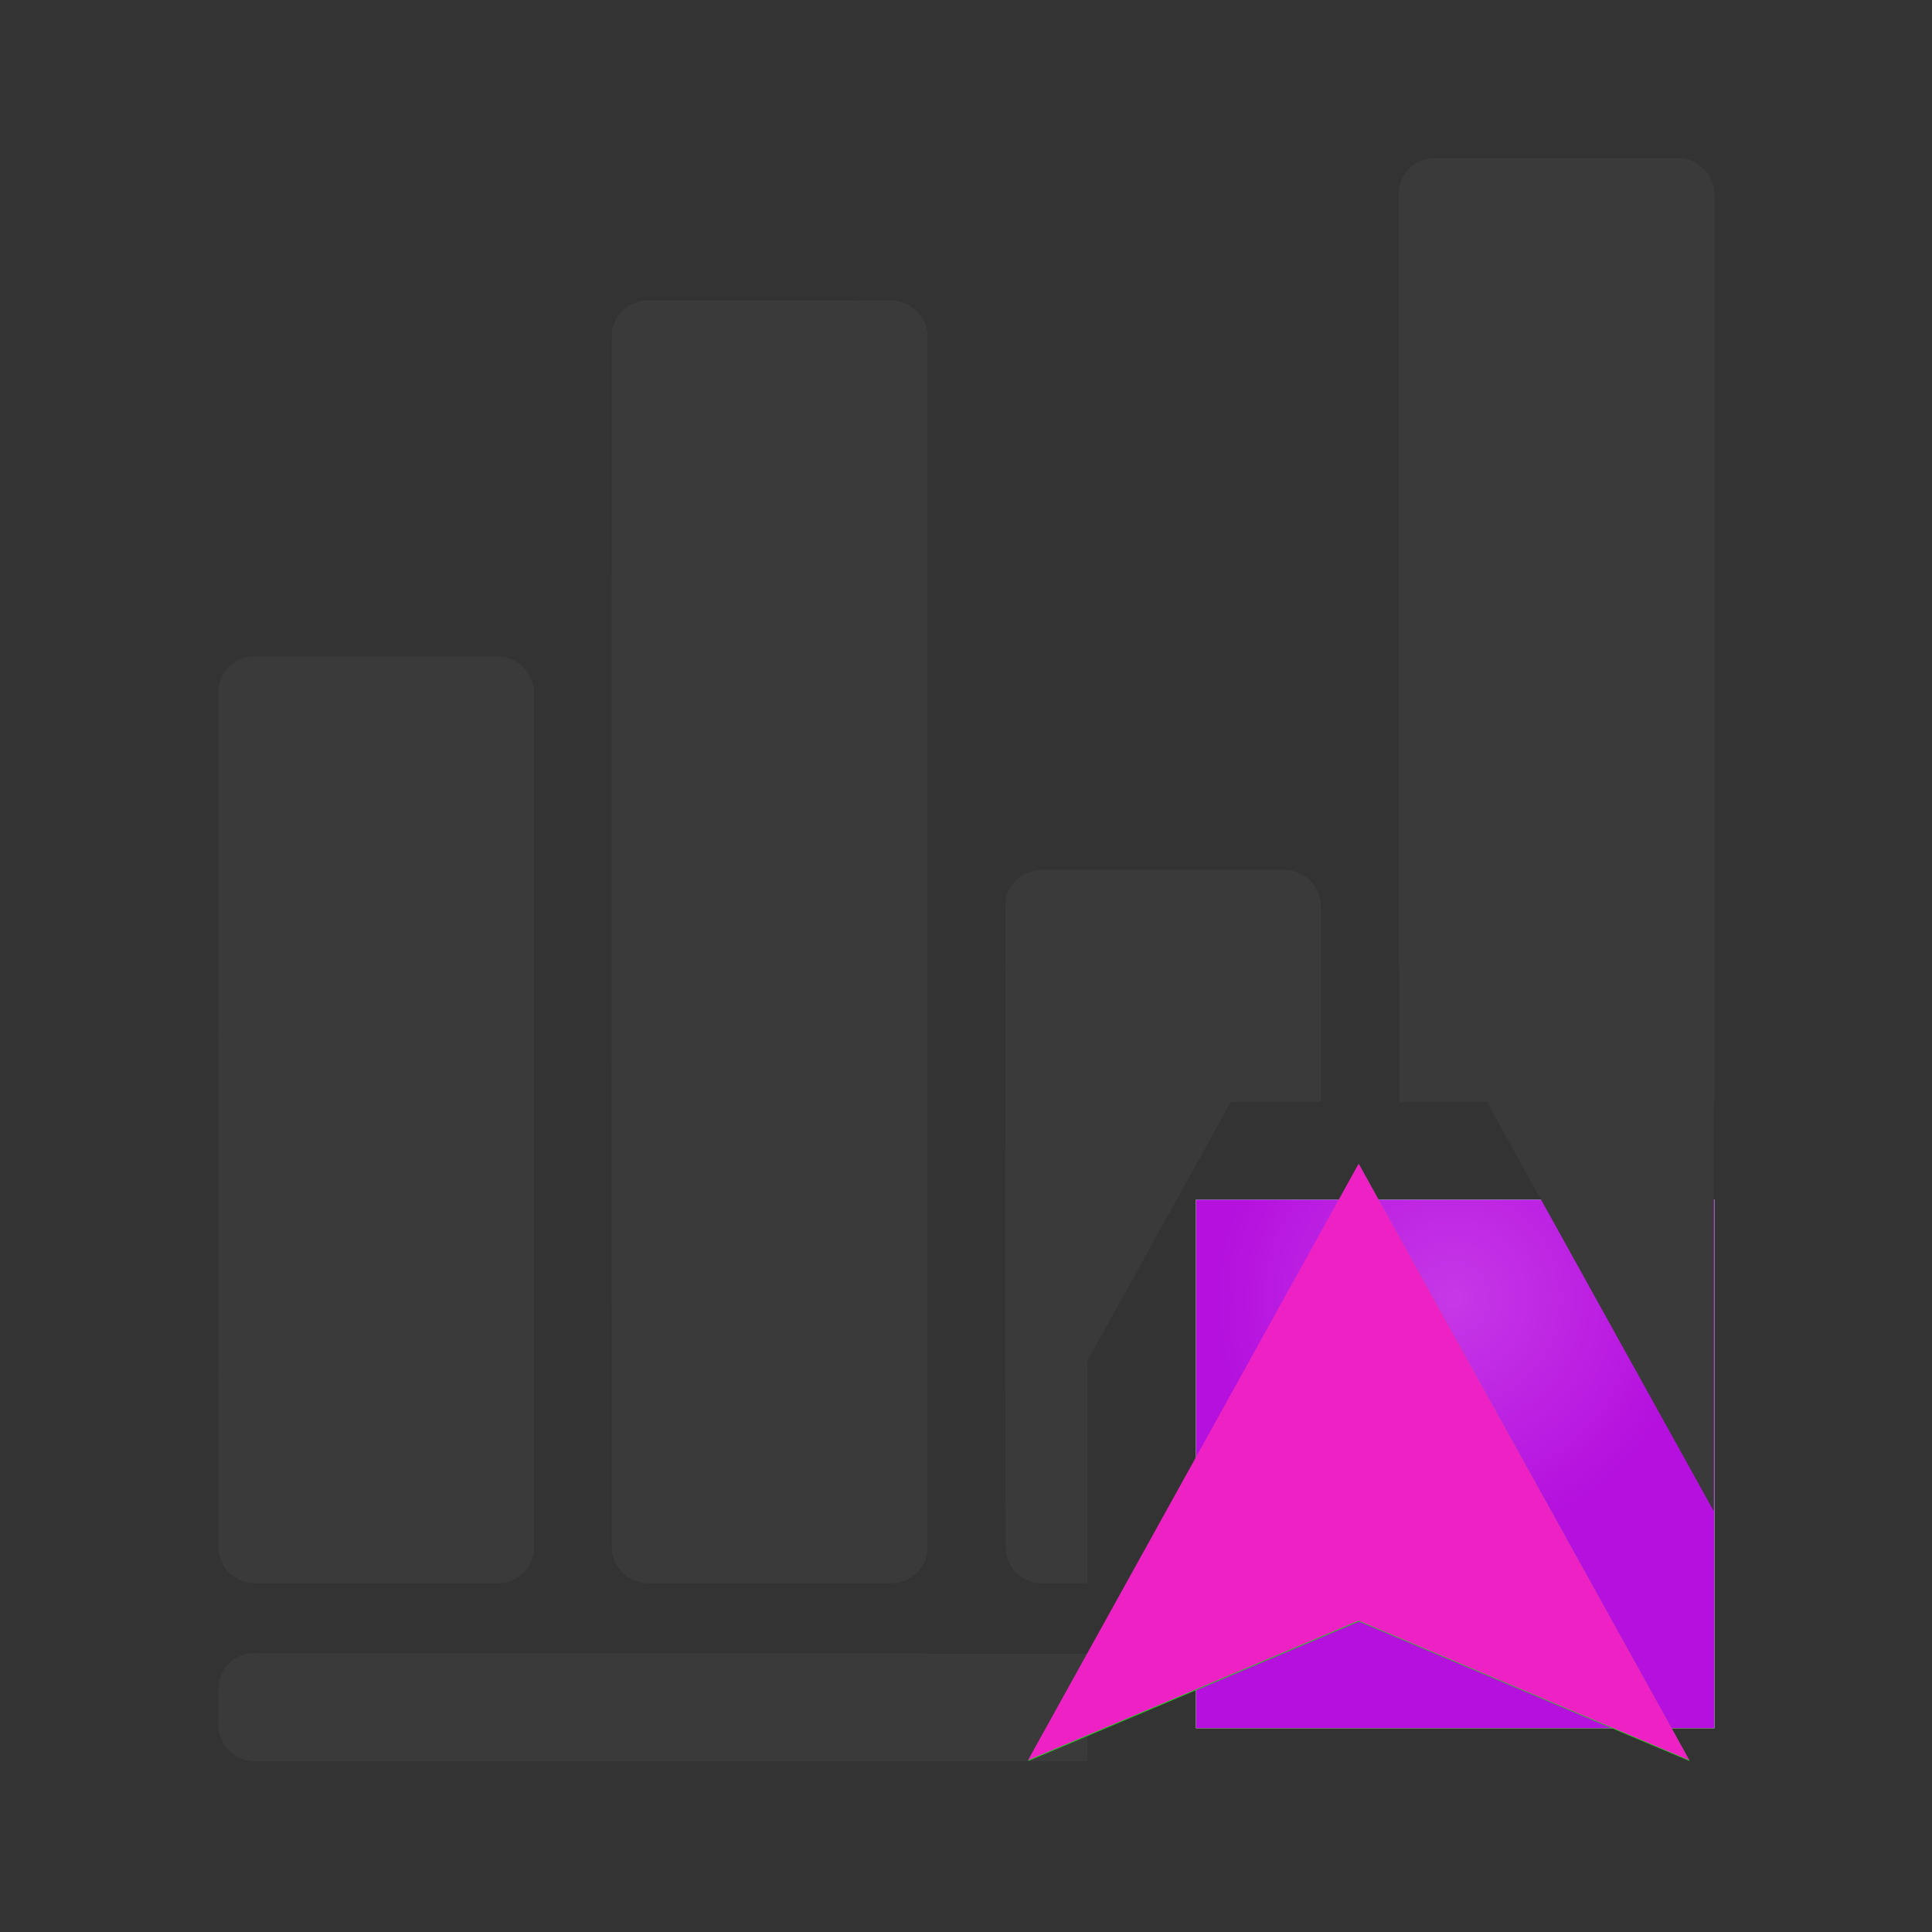 <?xml version="1.0" encoding="utf-8"?>
<!-- Generator: Adobe Illustrator 17.1.0, SVG Export Plug-In . SVG Version: 6.00 Build 0)  -->
<!DOCTYPE svg PUBLIC "-//W3C//DTD SVG 1.1//EN" "http://www.w3.org/Graphics/SVG/1.1/DTD/svg11.dtd">
<svg version="1.1" xmlns="http://www.w3.org/2000/svg" xmlns:xlink="http://www.w3.org/1999/xlink" x="0px" y="0px" width="120px"
	 height="120px" viewBox="0 0 120 120" enable-background="new 0 0 120 120" xml:space="preserve">
<rect x="0" y="0" width="120" height="120" fill="#333333" stroke="none"/>
<g id="Layer_4" display="none">
	<circle display="inline" opacity="0.5" fill="#DF1F26" cx="60.018" cy="60" r="60"/>
	<rect x="6.518" y="6.5" display="inline" opacity="0.5" fill="#3B4FA1" width="107" height="107"/>
</g>
<g id="Layer_1">
	<g id="phase17">
		<g>
			<g>
				<g>
					<path fill="#3A3A3A" d="M40.259,98.319l15.128,0.001c1.221,0,2.211-0.99,2.211-2.211l0.001-75.177
						c0-1.221-0.99-2.212-2.211-2.211l-15.13-0.001c-1.22-0.001-2.211,0.99-2.211,2.211l0.001,75.176
						C38.047,97.329,39.038,98.32,40.259,98.319z"/>
					<path fill="#3A3A3A" d="M106.474,68.406l0-56.319c0-1.221-0.99-2.211-2.211-2.211L89.135,9.875
						c-1.221,0.001-2.212,0.992-2.211,2.211l0,56.32H106.474z"/>
					<path fill="#3A3A3A" d="M64.697,98.32l2.845,0V68.406h14.495l0-12.098c0.001-1.22-0.99-2.211-2.211-2.211l-15.128,0.001
						c-1.221,0-2.212,0.99-2.211,2.211l-0.001,39.8C62.485,97.329,63.475,98.32,64.697,98.32z"/>
					<path fill="#3A3A3A" d="M67.541,102.742l-51.722,0c-1.221,0-2.211,0.99-2.211,2.211v2.211c0,1.221,0.99,2.211,2.211,2.211
						l51.722,0V102.742z"/>
					<path fill="#3A3A3A" d="M15.82,98.319l15.128,0.001c1.221,0,2.212-0.99,2.211-2.211l0.001-53.067
						c0-1.222-0.99-2.211-2.211-2.211l-15.128,0c-1.221,0-2.212,0.99-2.211,2.211l-0.001,53.065
						C13.608,97.33,14.599,98.32,15.82,98.319z"/>
				</g>
			</g>
		</g>
		<radialGradient id="SVGID_1_" cx="90.388" cy="90.924" r="16.254" gradientUnits="userSpaceOnUse">
			<stop  offset="0" style="stop-color:#103C7B"/>
			<stop  offset="1" style="stop-color:#082C63"/>
		</radialGradient>
		<polygon fill-rule="evenodd" clip-rule="evenodd" fill="url(#SVGID_1_)" points="74.291,74.514 106.485,74.514 106.485,107.335 
			74.291,107.335 74.291,74.514 		"/>
	</g>
	<g id="phase16">
		<g>
			<g>
				<g>
					<path fill="#3A3A3A" d="M106.474,68.406l0-56.319c0-1.221-0.99-2.211-2.211-2.211L89.135,9.875
						c-1.221,0.001-2.212,0.992-2.211,2.211l0,56.32H106.474z"/>
					<path fill="#3A3A3A" d="M40.259,98.319l15.128,0.001c1.221,0,2.211-0.99,2.211-2.211l0.001-75.177
						c0-1.221-0.99-2.212-2.211-2.211l-15.13-0.001c-1.22-0.001-2.211,0.99-2.211,2.211l0.001,75.176
						C38.047,97.329,39.038,98.32,40.259,98.319z"/>
					<path fill="#3A3A3A" d="M64.697,98.32l2.845,0V68.406h14.495l0-12.098c0.001-1.22-0.99-2.211-2.211-2.211l-15.128,0.001
						c-1.221,0-2.212,0.99-2.211,2.211l-0.001,39.8C62.485,97.329,63.475,98.32,64.697,98.32z"/>
					<path fill="#3A3A3A" d="M15.82,98.319l15.128,0.001c1.221,0,2.212-0.99,2.211-2.211l0.001-53.067
						c0-1.222-0.99-2.211-2.211-2.211l-15.128,0c-1.221,0-2.212,0.99-2.211,2.211l-0.001,53.065
						C13.608,97.33,14.599,98.32,15.82,98.319z"/>
					<path fill="#3A3A3A" d="M67.541,102.742l-51.722,0c-1.221,0-2.211,0.99-2.211,2.211v2.211c0,1.221,0.99,2.211,2.211,2.211
						l51.722,0V102.742z"/>
				</g>
			</g>
		</g>
		<radialGradient id="SVGID_2_" cx="90.388" cy="90.924" r="16.254" gradientUnits="userSpaceOnUse">
			<stop  offset="0" style="stop-color:#EF4531"/>
			<stop  offset="1" style="stop-color:#DE2008"/>
		</radialGradient>
		<polygon fill-rule="evenodd" clip-rule="evenodd" fill="url(#SVGID_2_)" points="74.291,74.514 106.485,74.514 106.485,107.335 
			74.291,107.335 74.291,74.514 		"/>
	</g>
	<g id="phase15">
		<g>
			<g>
				<g>
					<path fill="#3A3A3A" d="M106.474,68.406l0-56.319c0-1.221-0.99-2.211-2.211-2.211L89.135,9.875
						c-1.221,0.001-2.212,0.992-2.211,2.211l0,56.32H106.474z"/>
					<path fill="#3A3A3A" d="M64.697,98.32l2.845,0V68.406h14.495l0-12.098c0.001-1.22-0.99-2.211-2.211-2.211l-15.128,0.001
						c-1.221,0-2.212,0.99-2.211,2.211l-0.001,39.8C62.485,97.329,63.475,98.32,64.697,98.32z"/>
					<path fill="#3A3A3A" d="M67.541,102.742l-51.722,0c-1.221,0-2.211,0.99-2.211,2.211v2.211c0,1.221,0.99,2.211,2.211,2.211
						l51.722,0V102.742z"/>
					<path fill="#3A3A3A" d="M15.82,98.319l15.128,0.001c1.221,0,2.212-0.99,2.211-2.211l0.001-53.067
						c0-1.222-0.99-2.211-2.211-2.211l-15.128,0c-1.221,0-2.212,0.99-2.211,2.211l-0.001,53.065
						C13.608,97.33,14.599,98.32,15.82,98.319z"/>
					<path fill="#3A3A3A" d="M40.259,98.319l15.128,0.001c1.221,0,2.211-0.99,2.211-2.211l0.001-75.177
						c0-1.221-0.99-2.212-2.211-2.211l-15.13-0.001c-1.22-0.001-2.211,0.99-2.211,2.211l0.001,75.176
						C38.047,97.329,39.038,98.32,40.259,98.319z"/>
				</g>
			</g>
		</g>
		<radialGradient id="SVGID_3_" cx="90.388" cy="90.924" r="16.254" gradientUnits="userSpaceOnUse">
			<stop  offset="0" style="stop-color:#086D21"/>
			<stop  offset="1" style="stop-color:#005518"/>
		</radialGradient>
		<polygon fill-rule="evenodd" clip-rule="evenodd" fill="url(#SVGID_3_)" points="74.291,74.514 106.485,74.514 106.485,107.335 
			74.291,107.335 74.291,74.514 		"/>
	</g>
	<g id="phase14">
		<g>
			<g>
				<g>
					<path fill="#3A3A3A" d="M64.697,98.32l2.845,0V68.406h14.495l0-12.098c0.001-1.22-0.99-2.211-2.211-2.211l-15.128,0.001
						c-1.221,0-2.212,0.99-2.211,2.211l-0.001,39.8C62.485,97.329,63.475,98.32,64.697,98.32z"/>
					<path fill="#3A3A3A" d="M106.474,68.406l0-56.319c0-1.221-0.99-2.211-2.211-2.211L89.135,9.875
						c-1.221,0.001-2.212,0.992-2.211,2.211l0,56.32H106.474z"/>
					<path fill="#3A3A3A" d="M40.259,98.319l15.128,0.001c1.221,0,2.211-0.99,2.211-2.211l0.001-75.177
						c0-1.221-0.99-2.212-2.211-2.211l-15.13-0.001c-1.22-0.001-2.211,0.99-2.211,2.211l0.001,75.176
						C38.047,97.329,39.038,98.32,40.259,98.319z"/>
					<path fill="#3A3A3A" d="M15.82,98.319l15.128,0.001c1.221,0,2.212-0.99,2.211-2.211l0.001-53.067
						c0-1.222-0.99-2.211-2.211-2.211l-15.128,0c-1.221,0-2.212,0.99-2.211,2.211l-0.001,53.065
						C13.608,97.33,14.599,98.32,15.82,98.319z"/>
					<path fill="#3A3A3A" d="M67.541,102.742l-51.722,0c-1.221,0-2.211,0.99-2.211,2.211v2.211c0,1.221,0.99,2.211,2.211,2.211
						l51.722,0V102.742z"/>
				</g>
			</g>
		</g>
		<radialGradient id="SVGID_4_" cx="90.388" cy="90.924" r="16.254" gradientUnits="userSpaceOnUse">
			<stop  offset="0" style="stop-color:#39B2F7"/>
			<stop  offset="1" style="stop-color:#109EEF"/>
		</radialGradient>
		<polygon fill-rule="evenodd" clip-rule="evenodd" fill="url(#SVGID_4_)" points="74.291,74.514 106.485,74.514 106.485,107.335 
			74.291,107.335 74.291,74.514 		"/>
	</g>
	<g id="phase13">
		<g>
			<g>
				<g>
					<path fill="#3A3A3A" d="M64.697,98.32l2.845,0V68.406h14.495l0-12.098c0.001-1.22-0.99-2.211-2.211-2.211l-15.128,0.001
						c-1.221,0-2.212,0.99-2.211,2.211l-0.001,39.8C62.485,97.329,63.475,98.32,64.697,98.32z"/>
					<path fill="#3A3A3A" d="M106.474,68.406l0-56.319c0-1.221-0.99-2.211-2.211-2.211L89.135,9.875
						c-1.221,0.001-2.212,0.992-2.211,2.211l0,56.32H106.474z"/>
					<path fill="#3A3A3A" d="M67.541,102.742l-51.722,0c-1.221,0-2.211,0.99-2.211,2.211v2.211c0,1.221,0.99,2.211,2.211,2.211
						l51.722,0V102.742z"/>
					<path fill="#3A3A3A" d="M15.82,98.319l15.128,0.001c1.221,0,2.212-0.99,2.211-2.211l0.001-53.067
						c0-1.222-0.99-2.211-2.211-2.211l-15.128,0c-1.221,0-2.212,0.99-2.211,2.211l-0.001,53.065
						C13.608,97.33,14.599,98.32,15.82,98.319z"/>
					<path fill="#3A3A3A" d="M40.259,98.319l15.128,0.001c1.221,0,2.211-0.99,2.211-2.211l0.001-75.177
						c0-1.221-0.99-2.212-2.211-2.211l-15.13-0.001c-1.22-0.001-2.211,0.99-2.211,2.211l0.001,75.176
						C38.047,97.329,39.038,98.32,40.259,98.319z"/>
				</g>
			</g>
		</g>
		<radialGradient id="SVGID_5_" cx="90.388" cy="90.924" r="16.254" gradientUnits="userSpaceOnUse">
			<stop  offset="0" style="stop-color:#6B6D08"/>
			<stop  offset="1" style="stop-color:#5A5D00"/>
		</radialGradient>
		<polygon fill-rule="evenodd" clip-rule="evenodd" fill="url(#SVGID_5_)" points="74.291,74.514 106.485,74.514 106.485,107.335 
			74.291,107.335 74.291,74.514 		"/>
	</g>
	<g id="phase12">
		<g>
			<g>
				<g>
					<path fill="#3A3A3A" d="M40.259,98.319l15.128,0.001c1.221,0,2.211-0.99,2.211-2.211l0.001-75.177
						c0-1.221-0.99-2.212-2.211-2.211l-15.13-0.001c-1.22-0.001-2.211,0.99-2.211,2.211l0.001,75.176
						C38.047,97.329,39.038,98.32,40.259,98.319z"/>
					<path fill="#3A3A3A" d="M106.474,68.406l0-56.319c0-1.221-0.99-2.211-2.211-2.211L89.135,9.875
						c-1.221,0.001-2.212,0.992-2.211,2.211l0,56.32H106.474z"/>
					<path fill="#3A3A3A" d="M64.697,98.32l2.845,0V68.406h14.495l0-12.098c0.001-1.22-0.99-2.211-2.211-2.211l-15.128,0.001
						c-1.221,0-2.212,0.99-2.211,2.211l-0.001,39.8C62.485,97.329,63.475,98.32,64.697,98.32z"/>
					<path fill="#3A3A3A" d="M15.82,98.319l15.128,0.001c1.221,0,2.212-0.99,2.211-2.211l0.001-53.067
						c0-1.222-0.99-2.211-2.211-2.211l-15.128,0c-1.221,0-2.212,0.99-2.211,2.211l-0.001,53.065
						C13.608,97.33,14.599,98.32,15.82,98.319z"/>
					<path fill="#3A3A3A" d="M67.541,102.742l-51.722,0c-1.221,0-2.211,0.99-2.211,2.211v2.211c0,1.221,0.99,2.211,2.211,2.211
						l51.722,0V102.742z"/>
				</g>
			</g>
		</g>
		<radialGradient id="SVGID_6_" cx="90.388" cy="90.924" r="16.254" gradientUnits="userSpaceOnUse">
			<stop  offset="0" style="stop-color:#E78642"/>
			<stop  offset="1" style="stop-color:#E76910"/>
		</radialGradient>
		<polygon fill-rule="evenodd" clip-rule="evenodd" fill="url(#SVGID_6_)" points="74.291,74.514 106.485,74.514 106.485,107.335 
			74.291,107.335 74.291,74.514 		"/>
	</g>
	<g id="phase11">
		<g>
			<g>
				<g>
					<path fill="#3A3A3A" d="M106.474,68.406l0-56.319c0-1.221-0.99-2.211-2.211-2.211L89.135,9.875
						c-1.221,0.001-2.212,0.992-2.211,2.211l0,56.32H106.474z"/>
					<path fill="#3A3A3A" d="M67.541,102.742l-51.722,0c-1.221,0-2.211,0.99-2.211,2.211v2.211c0,1.221,0.99,2.211,2.211,2.211
						l51.722,0V102.742z"/>
					<path fill="#3A3A3A" d="M64.697,98.32l2.845,0V68.406h14.495l0-12.098c0.001-1.22-0.99-2.211-2.211-2.211l-15.128,0.001
						c-1.221,0-2.212,0.99-2.211,2.211l-0.001,39.8C62.485,97.329,63.475,98.32,64.697,98.32z"/>
					<path fill="#3A3A3A" d="M15.82,98.319l15.128,0.001c1.221,0,2.212-0.99,2.211-2.211l0.001-53.067
						c0-1.222-0.99-2.211-2.211-2.211l-15.128,0c-1.221,0-2.212,0.99-2.211,2.211l-0.001,53.065
						C13.608,97.33,14.599,98.32,15.82,98.319z"/>
					<path fill="#3A3A3A" d="M40.259,98.319l15.128,0.001c1.221,0,2.211-0.99,2.211-2.211l0.001-75.177
						c0-1.221-0.99-2.212-2.211-2.211l-15.13-0.001c-1.22-0.001-2.211,0.99-2.211,2.211l0.001,75.176
						C38.047,97.329,39.038,98.32,40.259,98.319z"/>
				</g>
			</g>
		</g>
		<radialGradient id="SVGID_7_" cx="90.388" cy="90.924" r="16.254" gradientUnits="userSpaceOnUse">
			<stop  offset="0" style="stop-color:#21D339"/>
			<stop  offset="1" style="stop-color:#08B218"/>
		</radialGradient>
		<polygon fill-rule="evenodd" clip-rule="evenodd" fill="url(#SVGID_7_)" points="74.291,74.514 106.485,74.514 106.485,107.335 
			74.291,107.335 74.291,74.514 		"/>
	</g>
	<g id="phase10">
		<g>
			<g>
				<g>
					<path fill="#3A3A3A" d="M64.697,98.32l2.845,0V68.406h14.495l0-12.098c0.001-1.22-0.99-2.211-2.211-2.211l-15.128,0.001
						c-1.221,0-2.212,0.99-2.211,2.211l-0.001,39.8C62.485,97.329,63.475,98.32,64.697,98.32z"/>
					<path fill="#3A3A3A" d="M106.474,68.406l0-56.319c0-1.221-0.99-2.211-2.211-2.211L89.135,9.875
						c-1.221,0.001-2.212,0.992-2.211,2.211l0,56.32H106.474z"/>
					<path fill="#3A3A3A" d="M15.82,98.319l15.128,0.001c1.221,0,2.212-0.99,2.211-2.211l0.001-53.067
						c0-1.222-0.99-2.211-2.211-2.211l-15.128,0c-1.221,0-2.212,0.99-2.211,2.211l-0.001,53.065
						C13.608,97.33,14.599,98.32,15.82,98.319z"/>
					<path fill="#3A3A3A" d="M67.541,102.742l-51.722,0c-1.221,0-2.211,0.99-2.211,2.211v2.211c0,1.221,0.99,2.211,2.211,2.211
						l51.722,0V102.742z"/>
					<path fill="#3A3A3A" d="M40.259,98.319l15.128,0.001c1.221,0,2.211-0.99,2.211-2.211l0.001-75.177
						c0-1.221-0.99-2.212-2.211-2.211l-15.13-0.001c-1.22-0.001-2.211,0.99-2.211,2.211l0.001,75.176
						C38.047,97.329,39.038,98.32,40.259,98.319z"/>
				</g>
			</g>
		</g>
		<radialGradient id="SVGID_8_" cx="90.388" cy="90.924" r="16.254" gradientUnits="userSpaceOnUse">
			<stop  offset="0" style="stop-color:#212CEF"/>
			<stop  offset="1" style="stop-color:#212CEF"/>
		</radialGradient>
		<polygon fill-rule="evenodd" clip-rule="evenodd" fill="url(#SVGID_8_)" points="74.291,74.514 106.485,74.514 106.485,107.335 
			74.291,107.335 74.291,74.514 		"/>
	</g>
	<g id="phase9">
		<g>
			<g>
				<g>
					<path fill="#3A3A3A" d="M40.259,98.319l15.128,0.001c1.221,0,2.211-0.99,2.211-2.211l0.001-75.177
						c0-1.221-0.99-2.212-2.211-2.211l-15.13-0.001c-1.22-0.001-2.211,0.99-2.211,2.211l0.001,75.176
						C38.047,97.329,39.038,98.32,40.259,98.319z"/>
					<path fill="#3A3A3A" d="M64.697,98.32l2.845,0V68.406h14.495l0-12.098c0.001-1.22-0.99-2.211-2.211-2.211l-15.128,0.001
						c-1.221,0-2.212,0.99-2.211,2.211l-0.001,39.8C62.485,97.329,63.475,98.32,64.697,98.32z"/>
					<path fill="#3A3A3A" d="M106.474,68.406l0-56.319c0-1.221-0.99-2.211-2.211-2.211L89.135,9.875
						c-1.221,0.001-2.212,0.992-2.211,2.211l0,56.32H106.474z"/>
					<path fill="#3A3A3A" d="M15.82,98.319l15.128,0.001c1.221,0,2.212-0.99,2.211-2.211l0.001-53.067
						c0-1.222-0.99-2.211-2.211-2.211l-15.128,0c-1.221,0-2.212,0.99-2.211,2.211l-0.001,53.065
						C13.608,97.33,14.599,98.32,15.82,98.319z"/>
					<path fill="#3A3A3A" d="M67.541,102.742l-51.722,0c-1.221,0-2.211,0.99-2.211,2.211v2.211c0,1.221,0.99,2.211,2.211,2.211
						l51.722,0V102.742z"/>
				</g>
			</g>
		</g>
		<radialGradient id="SVGID_9_" cx="90.388" cy="90.924" r="16.254" gradientUnits="userSpaceOnUse">
			<stop  offset="0" style="stop-color:#00595A"/>
			<stop  offset="1" style="stop-color:#004542"/>
		</radialGradient>
		<polygon fill-rule="evenodd" clip-rule="evenodd" fill="url(#SVGID_9_)" points="74.291,74.514 106.485,74.514 106.485,107.335 
			74.291,107.335 74.291,74.514 		"/>
	</g>
	<g id="phase8">
		<g>
			<g>
				<g>
					<path fill="#3A3A3A" d="M40.259,98.319l15.128,0.001c1.221,0,2.211-0.99,2.211-2.211l0.001-75.177
						c0-1.221-0.99-2.212-2.211-2.211l-15.13-0.001c-1.22-0.001-2.211,0.99-2.211,2.211l0.001,75.176
						C38.047,97.329,39.038,98.32,40.259,98.319z"/>
					<path fill="#3A3A3A" d="M106.474,68.406l0-56.319c0-1.221-0.99-2.211-2.211-2.211L89.135,9.875
						c-1.221,0.001-2.212,0.992-2.211,2.211l0,56.32H106.474z"/>
					<path fill="#3A3A3A" d="M64.697,98.32l2.845,0V68.406h14.495l0-12.098c0.001-1.22-0.99-2.211-2.211-2.211l-15.128,0.001
						c-1.221,0-2.212,0.99-2.211,2.211l-0.001,39.8C62.485,97.329,63.475,98.32,64.697,98.32z"/>
					<path fill="#3A3A3A" d="M67.541,102.742l-51.722,0c-1.221,0-2.211,0.99-2.211,2.211v2.211c0,1.221,0.99,2.211,2.211,2.211
						l51.722,0V102.742z"/>
					<path fill="#3A3A3A" d="M15.82,98.319l15.128,0.001c1.221,0,2.212-0.99,2.211-2.211l0.001-53.067
						c0-1.222-0.99-2.211-2.211-2.211l-15.128,0c-1.221,0-2.212,0.99-2.211,2.211l-0.001,53.065
						C13.608,97.33,14.599,98.32,15.82,98.319z"/>
				</g>
			</g>
		</g>
		<radialGradient id="SVGID_10_" cx="90.388" cy="90.924" r="16.254" gradientUnits="userSpaceOnUse">
			<stop  offset="0" style="stop-color:#F7CB42"/>
			<stop  offset="1" style="stop-color:#F7CB42"/>
		</radialGradient>
		<polygon fill-rule="evenodd" clip-rule="evenodd" fill="url(#SVGID_10_)" points="74.291,74.514 106.485,74.514 106.485,107.335 
			74.291,107.335 74.291,74.514 		"/>
	</g>
	<g id="phase7">
		<g>
			<g>
				<g>
					<path fill="#3A3A3A" d="M40.259,98.319l15.128,0.001c1.221,0,2.211-0.99,2.211-2.211l0.001-75.177
						c0-1.221-0.99-2.212-2.211-2.211l-15.13-0.001c-1.22-0.001-2.211,0.99-2.211,2.211l0.001,75.176
						C38.047,97.329,39.038,98.32,40.259,98.319z"/>
					<path fill="#3A3A3A" d="M106.474,68.406l0-56.319c0-1.221-0.99-2.211-2.211-2.211L89.135,9.875
						c-1.221,0.001-2.212,0.992-2.211,2.211l0,56.32H106.474z"/>
					<path fill="#3A3A3A" d="M64.697,98.32l2.845,0V68.406h14.495l0-12.098c0.001-1.22-0.99-2.211-2.211-2.211l-15.128,0.001
						c-1.221,0-2.212,0.99-2.211,2.211l-0.001,39.8C62.485,97.329,63.475,98.32,64.697,98.32z"/>
					<path fill="#3A3A3A" d="M15.82,98.319l15.128,0.001c1.221,0,2.212-0.99,2.211-2.211l0.001-53.067
						c0-1.222-0.99-2.211-2.211-2.211l-15.128,0c-1.221,0-2.212,0.99-2.211,2.211l-0.001,53.065
						C13.608,97.33,14.599,98.32,15.82,98.319z"/>
					<path fill="#3A3A3A" d="M67.541,102.742l-51.722,0c-1.221,0-2.211,0.99-2.211,2.211v2.211c0,1.221,0.99,2.211,2.211,2.211
						l51.722,0V102.742z"/>
				</g>
			</g>
		</g>
		<radialGradient id="SVGID_11_" cx="90.388" cy="90.924" r="16.254" gradientUnits="userSpaceOnUse">
			<stop  offset="0" style="stop-color:#5AEB94"/>
			<stop  offset="1" style="stop-color:#5AEB94"/>
		</radialGradient>
		<polygon fill-rule="evenodd" clip-rule="evenodd" fill="url(#SVGID_11_)" points="74.291,74.514 106.485,74.514 106.485,107.335 
			74.291,107.335 74.291,74.514 		"/>
	</g>
	<g id="phase6">
		<g>
			<g>
				<g>
					<path fill="#3A3A3A" d="M106.474,68.406l0-56.319c0-1.221-0.99-2.211-2.211-2.211L89.135,9.875
						c-1.221,0.001-2.212,0.992-2.211,2.211l0,56.32H106.474z"/>
					<path fill="#3A3A3A" d="M40.259,98.319l15.128,0.001c1.221,0,2.211-0.99,2.211-2.211l0.001-75.177
						c0-1.221-0.99-2.212-2.211-2.211l-15.13-0.001c-1.22-0.001-2.211,0.99-2.211,2.211l0.001,75.176
						C38.047,97.329,39.038,98.32,40.259,98.319z"/>
					<path fill="#3A3A3A" d="M64.697,98.32l2.845,0V68.406h14.495l0-12.098c0.001-1.22-0.99-2.211-2.211-2.211l-15.128,0.001
						c-1.221,0-2.212,0.99-2.211,2.211l-0.001,39.8C62.485,97.329,63.475,98.32,64.697,98.32z"/>
					<path fill="#3A3A3A" d="M15.82,98.319l15.128,0.001c1.221,0,2.212-0.99,2.211-2.211l0.001-53.067
						c0-1.222-0.99-2.211-2.211-2.211l-15.128,0c-1.221,0-2.212,0.99-2.211,2.211l-0.001,53.065
						C13.608,97.33,14.599,98.32,15.82,98.319z"/>
					<path fill="#3A3A3A" d="M67.541,102.742l-51.722,0c-1.221,0-2.211,0.99-2.211,2.211v2.211c0,1.221,0.99,2.211,2.211,2.211
						l51.722,0V102.742z"/>
				</g>
			</g>
		</g>
		<radialGradient id="SVGID_12_" cx="90.388" cy="90.924" r="16.254" gradientUnits="userSpaceOnUse">
			<stop  offset="0" style="stop-color:#9323D5"/>
			<stop  offset="1" style="stop-color:#7B0CBD"/>
		</radialGradient>
		<polygon fill-rule="evenodd" clip-rule="evenodd" fill="url(#SVGID_12_)" points="74.291,74.514 106.485,74.514 106.485,107.335 
			74.291,107.335 74.291,74.514 		"/>
	</g>
	<g id="phase5">
		<g>
			<g>
				<g>
					<path fill="#3A3A3A" d="M64.697,98.32l2.845,0V68.406h14.495l0-12.098c0.001-1.22-0.99-2.211-2.211-2.211l-15.128,0.001
						c-1.221,0-2.212,0.99-2.211,2.211l-0.001,39.8C62.485,97.329,63.475,98.32,64.697,98.32z"/>
					<path fill="#3A3A3A" d="M106.474,68.406l0-56.319c0-1.221-0.99-2.211-2.211-2.211L89.135,9.875
						c-1.221,0.001-2.212,0.992-2.211,2.211l0,56.32H106.474z"/>
					<path fill="#3A3A3A" d="M67.541,102.742l-51.722,0c-1.221,0-2.211,0.99-2.211,2.211v2.211c0,1.221,0.99,2.211,2.211,2.211
						l51.722,0V102.742z"/>
					<path fill="#3A3A3A" d="M40.259,98.319l15.128,0.001c1.221,0,2.211-0.99,2.211-2.211l0.001-75.177
						c0-1.221-0.99-2.212-2.211-2.211l-15.13-0.001c-1.22-0.001-2.211,0.99-2.211,2.211l0.001,75.176
						C38.047,97.329,39.038,98.32,40.259,98.319z"/>
					<path fill="#3A3A3A" d="M15.82,98.319l15.128,0.001c1.221,0,2.212-0.99,2.211-2.211l0.001-53.067
						c0-1.222-0.99-2.211-2.211-2.211l-15.128,0c-1.221,0-2.212,0.99-2.211,2.211l-0.001,53.065
						C13.608,97.33,14.599,98.32,15.82,98.319z"/>
				</g>
			</g>
		</g>
		<radialGradient id="SVGID_13_" cx="90.388" cy="90.924" r="16.254" gradientUnits="userSpaceOnUse">
			<stop  offset="0" style="stop-color:#7B1010"/>
			<stop  offset="1" style="stop-color:#630400"/>
		</radialGradient>
		<polygon fill-rule="evenodd" clip-rule="evenodd" fill="url(#SVGID_13_)" points="74.291,74.514 106.485,74.514 106.485,107.335 
			74.291,107.335 74.291,74.514 		"/>
	</g>
	<g id="phase4">
		<g>
			<g>
				<g>
					<path fill="#3A3A3A" d="M64.697,98.32l2.845,0V68.406h14.495l0-12.098c0.001-1.22-0.99-2.211-2.211-2.211l-15.128,0.001
						c-1.221,0-2.212,0.99-2.211,2.211l-0.001,39.8C62.485,97.329,63.475,98.32,64.697,98.32z"/>
					<path fill="#3A3A3A" d="M106.474,68.406l0-56.319c0-1.221-0.99-2.211-2.211-2.211L89.135,9.875
						c-1.221,0.001-2.212,0.992-2.211,2.211l0,56.32H106.474z"/>
					<path fill="#3A3A3A" d="M15.82,98.319l15.128,0.001c1.221,0,2.212-0.99,2.211-2.211l0.001-53.067
						c0-1.222-0.99-2.211-2.211-2.211l-15.128,0c-1.221,0-2.212,0.99-2.211,2.211l-0.001,53.065
						C13.608,97.33,14.599,98.32,15.82,98.319z"/>
					<path fill="#3A3A3A" d="M40.259,98.319l15.128,0.001c1.221,0,2.211-0.99,2.211-2.211l0.001-75.177
						c0-1.221-0.99-2.212-2.211-2.211l-15.13-0.001c-1.22-0.001-2.211,0.99-2.211,2.211l0.001,75.176
						C38.047,97.329,39.038,98.32,40.259,98.319z"/>
					<path fill="#3A3A3A" d="M67.541,102.742l-51.722,0c-1.221,0-2.211,0.99-2.211,2.211v2.211c0,1.221,0.99,2.211,2.211,2.211
						l51.722,0V102.742z"/>
				</g>
			</g>
		</g>
		<radialGradient id="SVGID_14_" cx="90.388" cy="90.924" r="16.254" gradientUnits="userSpaceOnUse">
			<stop  offset="0" style="stop-color:#FFFF6B"/>
			<stop  offset="1" style="stop-color:#F7FF08"/>
		</radialGradient>
		<polygon fill-rule="evenodd" clip-rule="evenodd" fill="url(#SVGID_14_)" points="74.291,74.514 106.485,74.514 106.485,107.335 
			74.291,107.335 74.291,74.514 		"/>
	</g>
	<g id="phase3">
		<g>
			<g>
				<g>
					<path fill="#3A3A3A" d="M40.259,98.319l15.128,0.001c1.221,0,2.211-0.99,2.211-2.211l0.001-75.177
						c0-1.221-0.99-2.212-2.211-2.211l-15.13-0.001c-1.22-0.001-2.211,0.99-2.211,2.211l0.001,75.176
						C38.047,97.329,39.038,98.32,40.259,98.319z"/>
					<path fill="#3A3A3A" d="M64.697,98.32l2.845,0V68.406h14.495l0-12.098c0.001-1.22-0.99-2.211-2.211-2.211l-15.128,0.001
						c-1.221,0-2.212,0.99-2.211,2.211l-0.001,39.8C62.485,97.329,63.475,98.32,64.697,98.32z"/>
					<path fill="#3A3A3A" d="M106.474,68.406l0-56.319c0-1.221-0.99-2.211-2.211-2.211L89.135,9.875
						c-1.221,0.001-2.212,0.992-2.211,2.211l0,56.32H106.474z"/>
					<path fill="#3A3A3A" d="M15.82,98.319l15.128,0.001c1.221,0,2.212-0.99,2.211-2.211l0.001-53.067
						c0-1.222-0.99-2.211-2.211-2.211l-15.128,0c-1.221,0-2.212,0.99-2.211,2.211l-0.001,53.065
						C13.608,97.33,14.599,98.32,15.82,98.319z"/>
					<path fill="#3A3A3A" d="M67.541,102.742l-51.722,0c-1.221,0-2.211,0.99-2.211,2.211v2.211c0,1.221,0.99,2.211,2.211,2.211
						l51.722,0V102.742z"/>
				</g>
			</g>
		</g>
		<radialGradient id="SVGID_15_" cx="90.251" cy="80.645" r="14.887" gradientUnits="userSpaceOnUse">
			<stop  offset="0" style="stop-color:#4AF3D6"/>
			<stop  offset="1" style="stop-color:#21EBC6"/>
		</radialGradient>
		<polygon fill-rule="evenodd" clip-rule="evenodd" fill="url(#SVGID_15_)" points="74.291,74.514 106.485,74.514 106.485,107.335 
			74.291,107.335 74.291,74.514 		"/>
	</g>
	<g id="phase2">
		<g>
			<g>
				<g>
					<path fill="#3A3A3A" d="M67.541,102.742l-51.722,0c-1.221,0-2.211,0.99-2.211,2.211v2.211c0,1.221,0.99,2.211,2.211,2.211
						l51.722,0V102.742z"/>
					<path fill="#3A3A3A" d="M64.697,98.32l2.845,0V68.406h14.495l0-12.098c0.001-1.22-0.99-2.211-2.211-2.211l-15.128,0.001
						c-1.221,0-2.212,0.99-2.211,2.211l-0.001,39.8C62.485,97.329,63.475,98.32,64.697,98.32z"/>
					<path fill="#3A3A3A" d="M106.474,68.406l0-56.319c0-1.221-0.99-2.211-2.211-2.211L89.135,9.875
						c-1.221,0.001-2.212,0.992-2.211,2.211l0,56.32H106.474z"/>
					<path fill="#3A3A3A" d="M40.259,98.319l15.128,0.001c1.221,0,2.211-0.99,2.211-2.211l0.001-75.177
						c0-1.221-0.99-2.212-2.211-2.211l-15.13-0.001c-1.22-0.001-2.211,0.99-2.211,2.211l0.001,75.176
						C38.047,97.329,39.038,98.32,40.259,98.319z"/>
					<path fill="#3A3A3A" d="M15.82,98.319l15.128,0.001c1.221,0,2.212-0.99,2.211-2.211l0.001-53.067
						c0-1.222-0.99-2.211-2.211-2.211l-15.128,0c-1.221,0-2.212,0.99-2.211,2.211l-0.001,53.065
						C13.608,97.33,14.599,98.32,15.82,98.319z"/>
				</g>
			</g>
		</g>
		<radialGradient id="SVGID_16_" cx="90.251" cy="80.645" r="14.887" gradientUnits="userSpaceOnUse">
			<stop  offset="0" style="stop-color:#C638E7"/>
			<stop  offset="1" style="stop-color:#B510DE"/>
		</radialGradient>
		<polygon fill-rule="evenodd" clip-rule="evenodd" fill="url(#SVGID_16_)" points="74.291,74.514 106.485,74.514 106.485,107.335 
			74.291,107.335 74.291,74.514 		"/>
	</g>
	<g id="phase1">
		<g>
			<path fill="#3A3A3A" d="M40.217,98.259l15.128,0.001c1.221,0,2.211-0.99,2.211-2.211l0.001-75.177
				c0-1.221-0.99-2.212-2.211-2.211l-15.13-0.001c-1.22-0.001-2.211,0.99-2.211,2.211l0.001,75.176
				C38.006,97.27,38.996,98.261,40.217,98.259z"/>
			<path fill="#3A3A3A" d="M89.251,62.808l17.182,30.994l0-81.774c0-1.221-0.99-2.211-2.211-2.211L89.094,9.816
				c-1.221,0.001-2.212,0.992-2.211,2.211l0,48.011C87.747,60.638,88.557,61.556,89.251,62.808z"/>
			<path fill="#3A3A3A" d="M79.554,62.808c0.713-1.286,1.549-2.217,2.44-2.816l0-3.744c0.001-1.22-0.99-2.211-2.211-2.211
				l-15.128,0.001c-1.221,0-2.212,0.99-2.211,2.211l-0.001,37.427L79.554,62.808z"/>
			<path fill="#3A3A3A" d="M57.452,102.682l-41.673,0c-1.221,0-2.211,0.99-2.211,2.211v2.211c0,1.221,0.99,2.211,2.211,2.211
				l37.996,0L57.452,102.682z"/>
			<path fill="#3A3A3A" d="M15.778,98.26l15.128,0.001c1.221,0,2.212-0.99,2.211-2.211l0.001-53.067c0-1.222-0.99-2.211-2.211-2.211
				l-15.127,0c-1.222,0-2.212,0.99-2.211,2.211l-0.001,53.065C13.567,97.27,14.557,98.261,15.778,98.26z"/>
		</g>
		<polygon fill-rule="evenodd" clip-rule="evenodd" fill="#10D510" points="104.946,109.384 84.403,100.716 63.862,109.384 
			84.403,72.327 104.946,109.384 		"/>
	</g>
	<g id="phase0">
		<g>
			<path fill="#3A3A3A" d="M89.251,62.842l17.182,30.994l0-81.774c0-1.221-0.99-2.211-2.211-2.211L89.094,9.85
				c-1.221,0.001-2.212,0.992-2.211,2.211l0,48.011C87.747,60.672,88.557,61.591,89.251,62.842z"/>
			<path fill="#3A3A3A" d="M40.217,98.294l15.128,0.001c1.221,0,2.211-0.99,2.211-2.211l0.001-75.177
				c0-1.221-0.99-2.212-2.211-2.211l-15.13-0.001c-1.22-0.001-2.211,0.99-2.211,2.211l0.001,75.176
				C38.006,97.304,38.996,98.295,40.217,98.294z"/>
			<path fill="#3A3A3A" d="M79.554,62.843c0.713-1.286,1.549-2.217,2.44-2.816l0-3.744c0.001-1.22-0.99-2.211-2.211-2.211
				l-15.128,0.001c-1.221,0-2.212,0.99-2.211,2.211l-0.001,37.427L79.554,62.843z"/>
			<path fill="#3A3A3A" d="M15.778,98.294l15.128,0.001c1.221,0,2.212-0.99,2.211-2.211l0.001-53.067
				c0-1.222-0.99-2.211-2.211-2.211l-15.128,0c-1.221,0-2.212,0.99-2.211,2.211l-0.001,53.065
				C13.567,97.305,14.557,98.296,15.778,98.294z"/>
			<path fill="#3A3A3A" d="M57.452,102.717l-41.673,0c-1.221,0-2.211,0.99-2.211,2.211v2.211c0,1.221,0.99,2.211,2.211,2.211
				l37.996,0L57.452,102.717z"/>
		</g>
		<polygon fill-rule="evenodd" clip-rule="evenodd" fill="#EE22C4" points="104.932,109.335 84.39,100.667 63.848,109.335 
			84.39,72.278 104.932,109.335 		"/>
	</g>
</g>
</svg>

